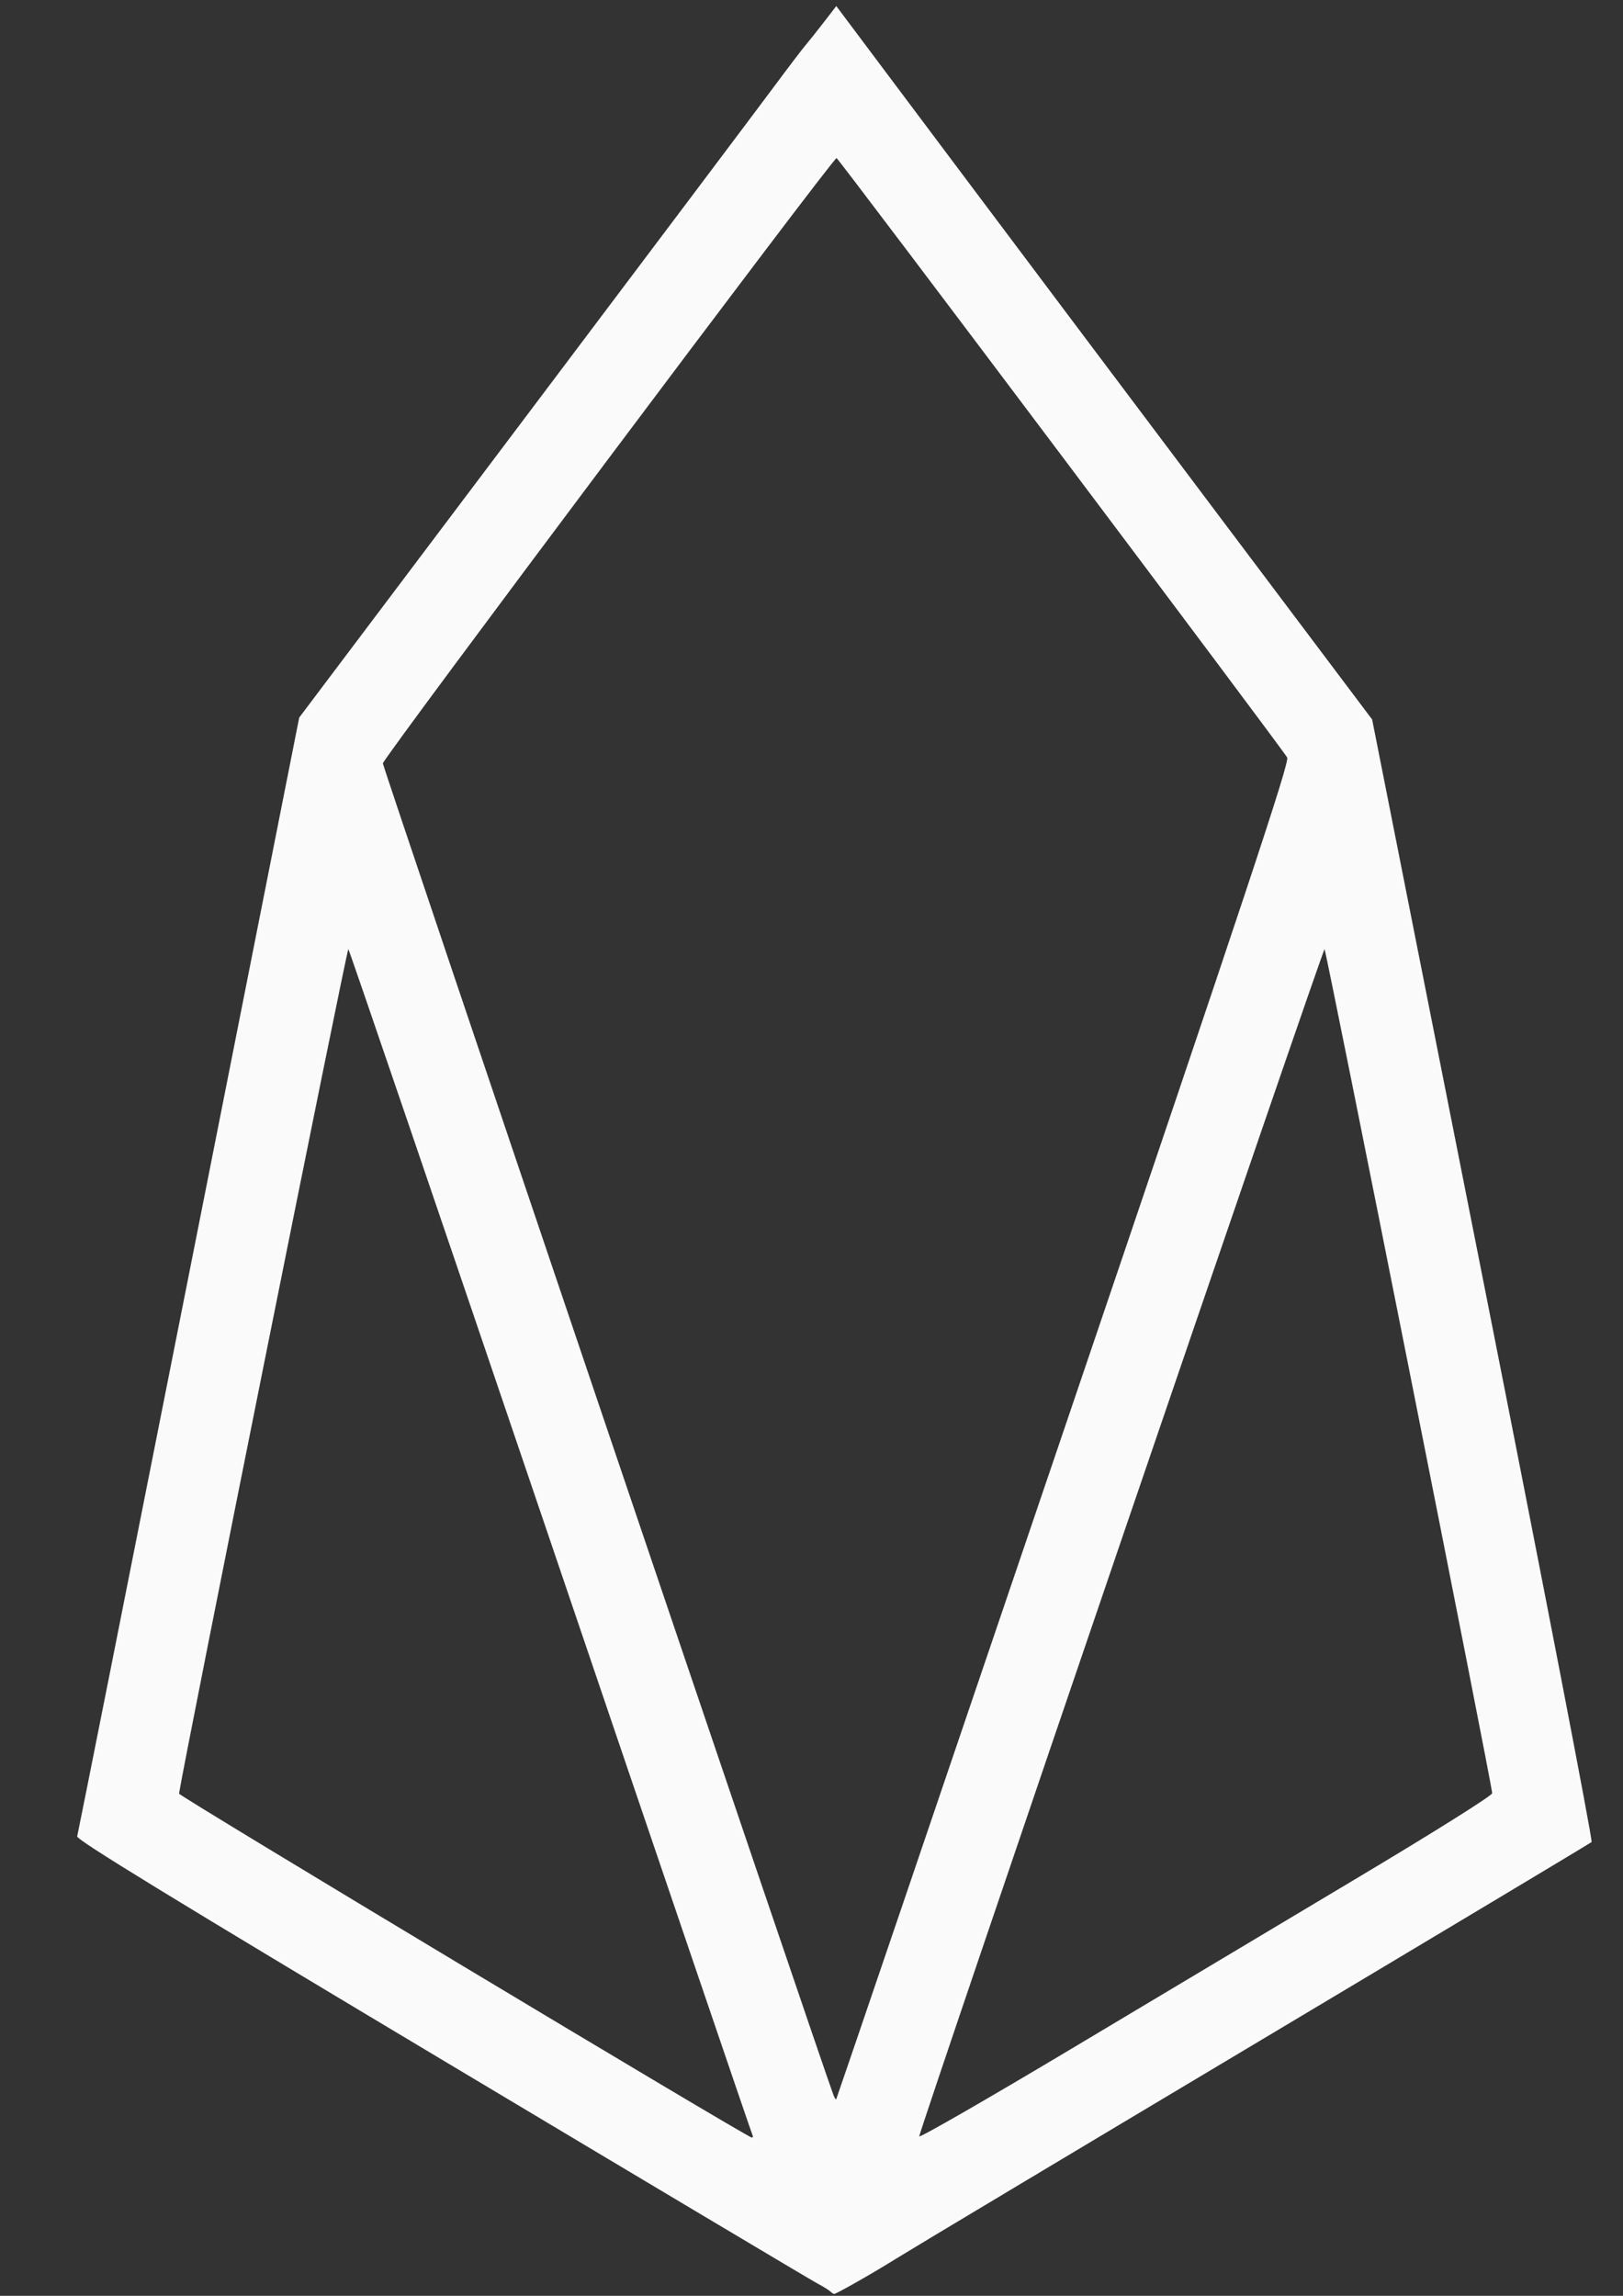<?xml version="1.0" encoding="UTF-8" standalone="no"?>
<!-- Created with Inkscape (http://www.inkscape.org/) -->

<svg
   xmlns:dc="http://purl.org/dc/elements/1.1/"
   xmlns:cc="http://creativecommons.org/ns#"
   xmlns:rdf="http://www.w3.org/1999/02/22-rdf-syntax-ns#"
   xmlns:svg="http://www.w3.org/2000/svg"
   xmlns="http://www.w3.org/2000/svg"
   xmlns:sodipodi="http://sodipodi.sourceforge.net/DTD/sodipodi-0.dtd"
   xmlns:inkscape="http://www.inkscape.org/namespaces/inkscape"
   width="210mm"
   height="297mm"
   viewBox="0 0 210 297"
   version="1.1"
   id="svg8"
   inkscape:version="0.92.3 (2405546, 2018-03-11)"
   sodipodi:docname="eos_white.svg"
   inkscape:export-filename="/home/eric/OneDrive/Pictures/bostrot/eos.png"
   inkscape:export-xdpi="17.155342"
   inkscape:export-ydpi="17.155342">
  <rect x="0" y="0" width="210" height="297" fill="#333333" stroke="none"/>
  <defs
     id="defs2" />
  <sodipodi:namedview
     id="base"
     pagecolor="#ffffff"
     bordercolor="#666666"
     borderopacity="1.0"
     inkscape:pageopacity="0.0"
     inkscape:pageshadow="2"
     inkscape:zoom="0.70710678"
     inkscape:cx="329.05595"
     inkscape:cy="461.0363"
     inkscape:document-units="mm"
     inkscape:current-layer="layer1"
     showgrid="false"
     inkscape:measure-start="403.578,953.562"
     inkscape:measure-end="407.906,954.719"
     inkscape:snap-global="false"
     inkscape:window-width="1920"
     inkscape:window-height="968"
     inkscape:window-x="1072"
     inkscape:window-y="717"
     inkscape:window-maximized="0">
    <sodipodi:guide
       position="0,0"
       orientation="0,793.701"
       id="guide3793"
       inkscape:locked="false" />
    <sodipodi:guide
       position="210,0"
       orientation="-1122.52,0"
       id="guide3795"
       inkscape:locked="false" />
    <sodipodi:guide
       position="210,297"
       orientation="0,-793.701"
       id="guide3797"
       inkscape:locked="false" />
    <sodipodi:guide
       position="108.482,36.353"
       orientation="1122.52,0"
       id="guide3799"
       inkscape:locked="false" />
  </sodipodi:namedview>
  <g
     inkscape:label="Ebene 1"
     inkscape:groupmode="layer"
     id="layer1">
    <path
       style="stroke-width:0;stroke:none;stroke-opacity:1;fill:#ffffff;fill-opacity:0.975;stroke-miterlimit:4;stroke-dasharray:none;stroke-dashoffset:0"
       d="m 405.363,1118.588 c -0.739,-0.698 -3.582,-2.448 -6.317,-3.889 -2.736,-1.441 -85.307,-50.646 -183.492,-109.345 C 83.19,926.222 37.203,898.068 37.686,896.46 38.045,895.267 62.583,771.892 92.217,622.294 L 146.095,350.297 256.004,204.394 c 60.45,-80.247 115.409,-153.318 122.131,-162.379 6.723,-9.062 13.502,-17.971 15.065,-19.799 1.563,-1.828 5.607,-6.908 8.986,-11.29 l 6.143,-7.967 55.27,73.728 C 493.998,117.237 552.866,195.598 594.418,250.823 l 75.549,100.409 54.154,273.482 c 29.784,150.415 53.632,273.95 52.996,274.522 -0.637,0.572 -74.98,45.105 -165.207,98.963 -90.227,53.858 -168.822,100.923 -174.655,104.59 -10.376,6.522 -28.911,17.068 -29.999,17.068 -0.301,0 -1.153,-0.571 -1.892,-1.27 z M 663.174,916.488 c 37.512,-22.407 65.407,-39.931 65.407,-41.089 0,-3.592 -80.937,-410.995 -81.856,-412.025 -0.681,-0.764 -195.888,570.866 -197.902,579.522 -0.248,1.064 33.163,-18.152 74.246,-42.702 41.083,-24.55 104.13,-62.218 140.104,-83.706 z M 367.446,1042.393 C 367.073,1041.79 322.721,911.488 268.887,752.833 215.052,594.178 170.591,463.902 170.084,463.331 c -0.634,-0.714 -79.903,394.579 -82.674,412.274 -0.176,1.124 277.445,167.814 279.57,167.86 0.629,0.014 0.839,-0.469 0.466,-1.072 z M 519.28,698.618 C 609.002,434.374 629.632,372.266 628.496,369.813 627.113,366.827 409.754,77.734 408.466,77.168 407.098,76.566 186.938,370.231 186.938,372.657 c 0,1.888 214.685,636.244 219.991,650.034 0.537,1.395 1.147,2.349 1.355,2.121 0.209,-0.228 50.157,-147.016 110.996,-326.195 z"
       id="path4101"
       inkscape:connector-curvature="0"
       transform="scale(0.265)" />
  </g>
</svg>
